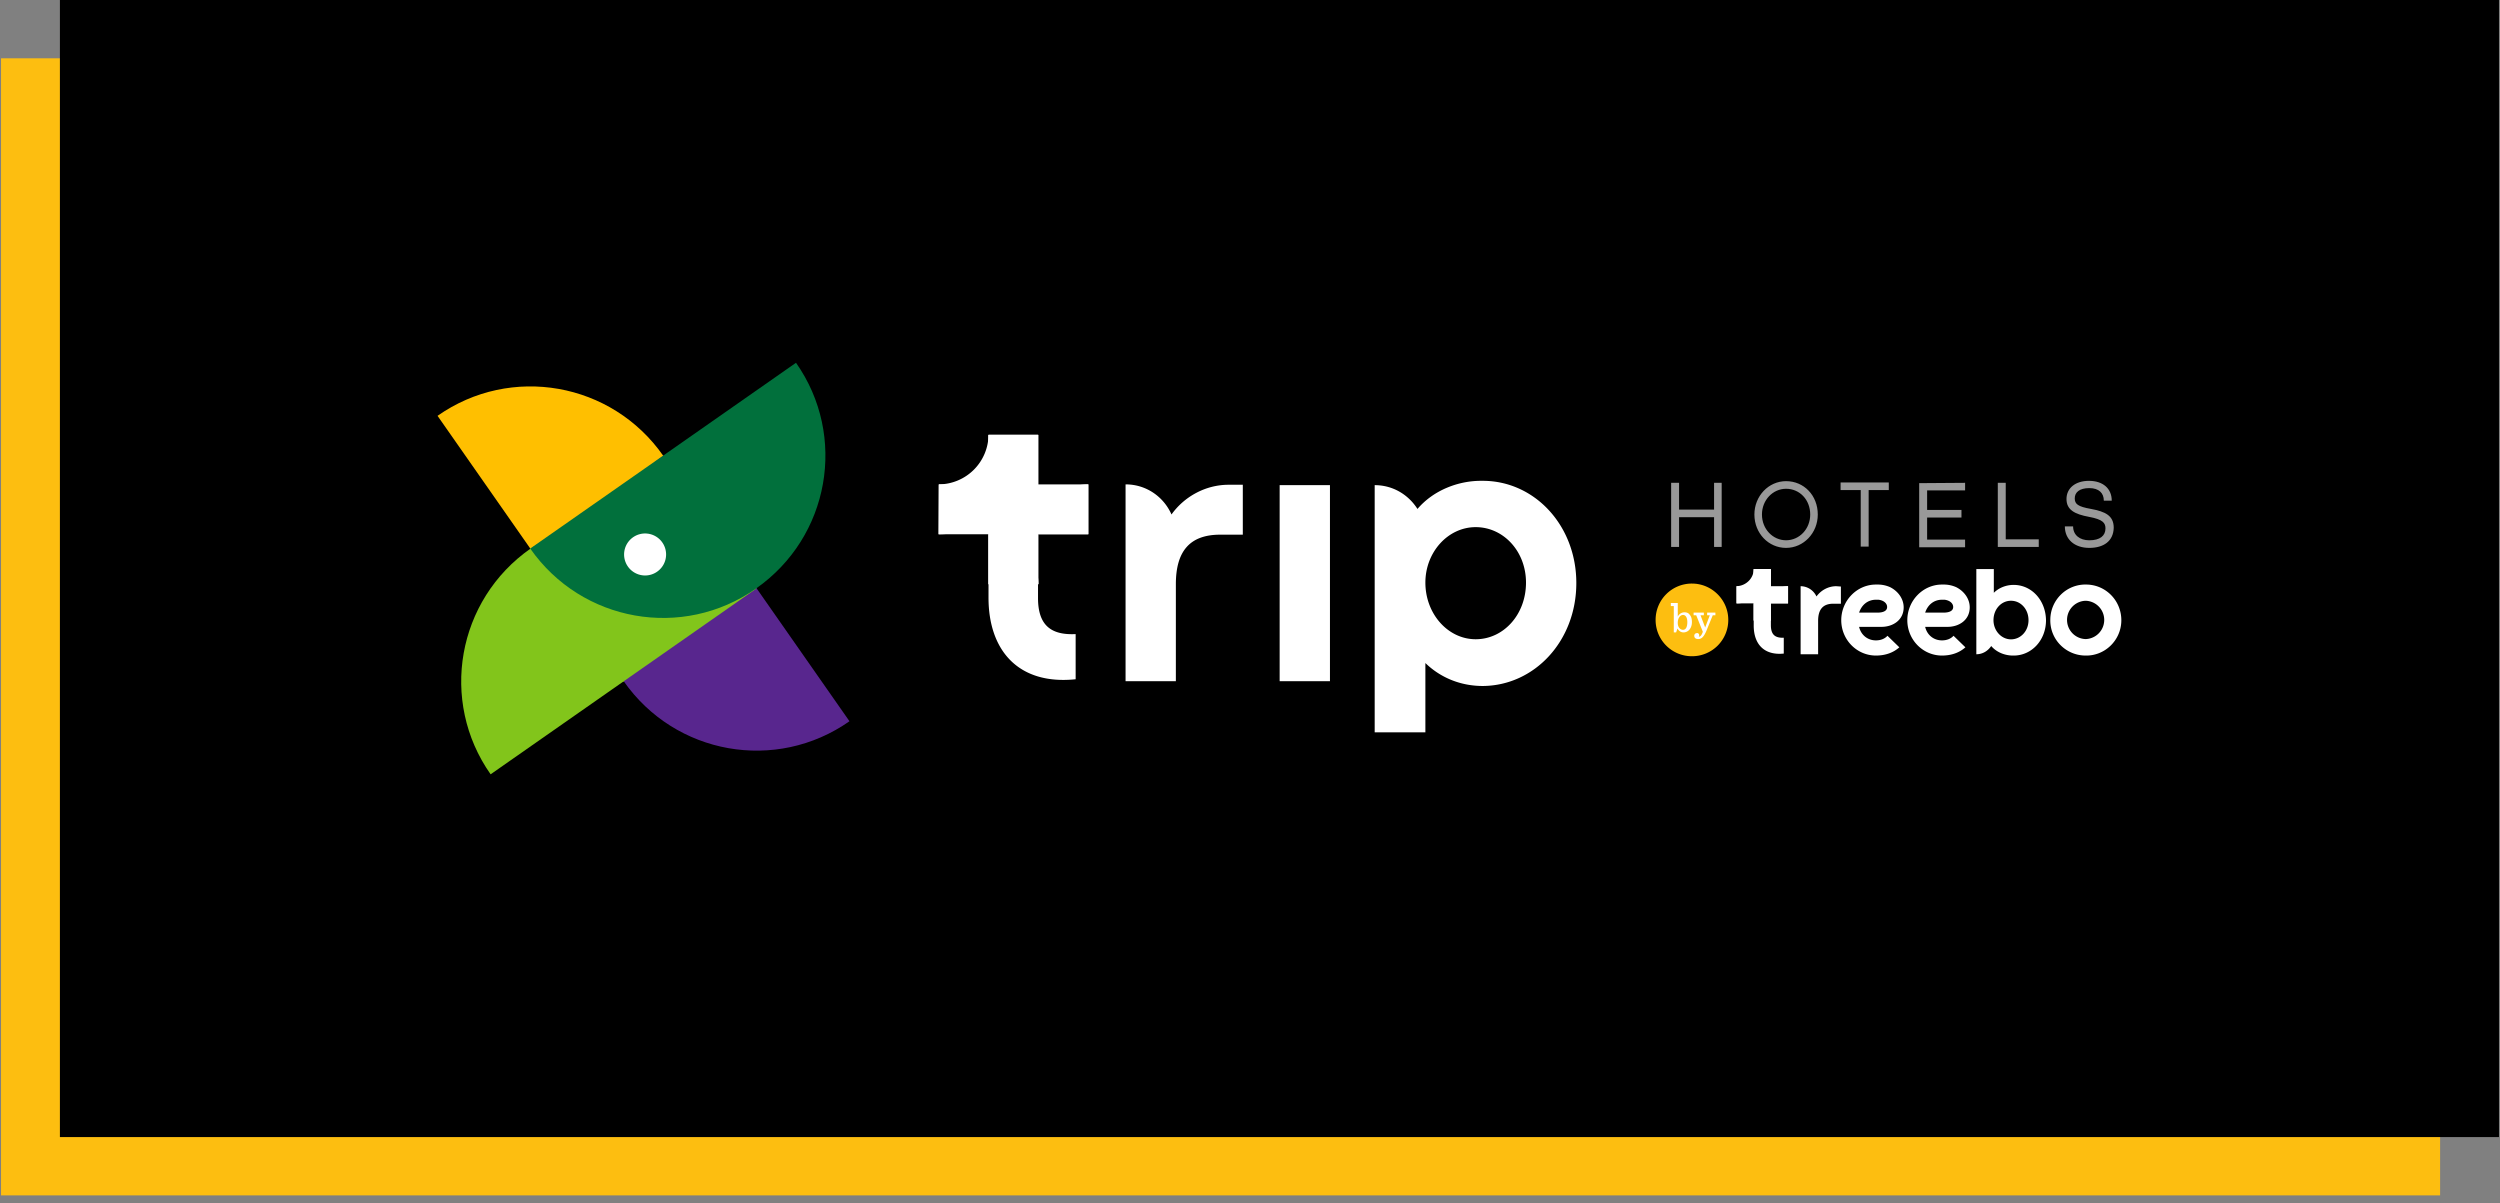 <svg xmlns="http://www.w3.org/2000/svg" width="293" height="141" viewBox="0 0 293 141">
    <rect x="0" y="0" width="293" height="141" fill="#808080" stroke="none"/>
    <g fill="none" fill-rule="evenodd">
        <path fill="#FDBE10" d="M.122 140.099H285.98V6.834H.122z"/>
        <path fill="#000" d="M7.021 133.265h285.858V0H7.021z"/>
        <path fill="#FFBF00" d="M51.28 48.736c8.587-6.035 20.425-3.946 26.46 4.69 6.035 8.587 3.946 20.425-4.689 26.46L51.28 48.736z"/>
        <path fill="#58268E" d="M99.559 84.528c-8.588 6.035-20.426 3.946-26.461-4.689-6.034-8.588-3.945-20.426 4.69-26.46l21.77 31.15z"/>
        <path fill="#82C51B" d="M57.5 90.749c-6.035-8.588-3.946-20.426 4.688-26.461 8.589-6.035 20.426-3.946 26.461 4.689L57.5 90.749z"/>
        <path fill="#01703C" d="M93.292 42.516c6.035 8.588 3.946 20.426-4.688 26.46-8.589 6.036-20.427 3.947-26.461-4.688l31.149-21.772z"/>
        <path fill="#FFF" d="M75.605 62.524a2.461 2.461 0 1 1 0 4.922 2.461 2.461 0 0 1 0-4.922M143.985 56.814c-2.692 0-5.199 1.393-6.685 3.482-.928-2.09-2.97-3.528-5.384-3.528V79.84h5.895V68.466c0-3.853 1.625-5.803 5.2-5.803h2.646v-5.85h-1.672zM172.951 74.919c-3.247 0-5.896-2.968-5.896-6.64 0-3.57 2.65-6.498 5.896-6.498 3.252 0 5.896 2.834 5.896 6.499 0 3.76-2.644 6.639-5.896 6.639m.837-18.567h-.234c-2.6 0-5.524 1.066-7.426 3.297-1.066-1.673-2.878-2.79-5.015-2.79v28.972h5.942v-8.123c1.767 1.718 4.133 2.689 6.733 2.689 6.036-.045 10.957-5.244 10.957-12.067 0-6.778-4.92-11.978-10.957-11.978M121.656 70.09V50.966h-5.803v19.078c0 6.222 3.53 10.26 10.213 9.565v-5.293c-2.925.14-4.41-1.067-4.41-4.224"/>
        <path fill="#FFF" d="M115.854 68.466h5.85V50.965h-5.85z"/>
        <path fill="#FFF" d="M115.853 68.466v-5.849c3.204 0 5.85 2.599 5.85 5.849h-5.85zM127.552 62.617h-5.85c0-3.203 2.6-5.85 5.85-5.85v5.85zM110.004 62.617c6.406 0 11.652-5.2 11.652-11.652h-5.802a5.867 5.867 0 0 1-5.803 5.803l-.047 5.849z"/>
        <path fill="#FFF" d="M110.004 62.617h17.548v-5.849h-17.548zM149.975 79.839h5.896V56.86h-5.896zM219.86 70.289h.306c.62.08 1.005.427 1.005.853 0 .346-.266.659-1.159.659h-2.126c.307-.932 1.04-1.512 1.973-1.512zm.658 3.178c1.313 0 2.592-.78 2.592-2.285 0-1.006-.66-1.9-1.586-2.365a3.526 3.526 0 0 0-1.433-.307h-.232c-2.245 0-4.064 1.899-4.064 4.177 0 2.286 1.82 4.144 4.064 4.144 1.12 0 2.052-.346 2.744-.966l-1.392-1.352c-.346.386-.853.54-1.352.54-.967 0-1.746-.62-1.973-1.586h2.632zM227.6 70.289h.308c.619.08 1.005.427 1.005.853 0 .346-.266.659-1.16.659h-2.124c.306-.932 1.039-1.512 1.972-1.512zm.66 3.178c1.313 0 2.592-.78 2.592-2.285 0-1.006-.66-1.9-1.585-2.365a3.53 3.53 0 0 0-1.433-.307h-.233c-2.245 0-4.063 1.899-4.063 4.177 0 2.286 1.818 4.144 4.063 4.144 1.119 0 2.052-.346 2.745-.966l-1.392-1.352c-.347.386-.853.54-1.353.54-.966 0-1.745-.62-1.972-1.586h2.63zM215.213 68.703c-.93 0-1.781.465-2.323 1.2a2.06 2.06 0 0 0-1.858-1.2v7.974h2.052v-3.909c0-1.317.542-2.013 1.78-2.013h.89v-2.013l-.541-.039zM235.689 74.932c-1.12 0-2.052-1.006-2.052-2.245 0-1.273.893-2.279 2.052-2.279 1.126 0 2.052.967 2.052 2.28 0 1.278-.927 2.244-2.053 2.244m.314-6.382c-.893 0-1.746.346-2.326.926v-2.785h-2.05v9.987c.738 0 1.357-.387 1.744-.966.654.772 1.66 1.12 2.552 1.12h.08c2.091 0 3.79-1.78 3.79-4.145-.04-2.359-1.698-4.137-3.79-4.137M244.436 74.9a2.246 2.246 0 0 1 0-4.49 2.246 2.246 0 0 1 0 4.49m.12-6.39c-2.325-.08-4.218 1.78-4.258 4.064-.08 2.325 1.78 4.217 4.065 4.257 2.319.08 4.218-1.779 4.257-4.064.04-2.325-1.779-4.217-4.065-4.257M207.548 73.271V66.73h-2.013V73.31c0 2.167 1.2 3.522 3.523 3.29v-1.858c-1.007.04-1.51-.348-1.51-1.47"/>
        <path fill="#FFF" d="M205.535 72.729h2.013V66.69h-2.013z"/>
        <path fill="#FFF" d="M205.535 72.73v-2.014a2 2 0 0 1 2.013 2.013h-2.013zM209.56 70.716h-2.012a2 2 0 0 1 2.012-2.013v2.013zM203.523 70.716c2.206 0 4.025-1.819 4.025-4.026h-2.012c0 1.084-.892 1.974-2.013 2.013v2.013z"/>
        <path fill="#FFF" d="M203.522 70.716h6.038v-2.013h-6.038z"/>
        <path fill="#FDBE10" d="M202.555 72.652a4.246 4.246 0 0 1-4.26 4.258 4.246 4.246 0 0 1-4.257-4.258 4.246 4.246 0 0 1 4.258-4.258c2.323 0 4.259 1.897 4.259 4.258"/>
        <path fill="#FFF" d="M197.254 73.813c-.313 0-.62-.273-.62-.813 0-.54.267-.926.62-.926.307 0 .5.307.5.846 0 .586-.193.893-.5.893m.732-1.819c-.112-.153-.312-.233-.58-.233a.876.876 0 0 0-.771.506v-1.592h-.814v.353h.347v3.091h.274l.153-.459c.153.266.386.46.732.46a.907.907 0 0 0 .619-.267c.234-.233.347-.58.347-.933 0-.386-.073-.693-.307-.926M199.148 74.471c0 .04-.038.116-.038.155.192-.039.308-.155.463-.58l-.774-1.936h-.309v-.31h1.2v.31h-.387l.542 1.432.542-1.432h-.31v-.31h.968v.31h-.31l-.775 1.897c-.309.696-.58.89-.929.89-.31 0-.464-.155-.464-.387 0-.155.117-.31.31-.31.154-.039.27.116.27.271"/>
        <path fill="#999" d="M201.78 56.587v7.51h-.89v-3.484h-4.104v3.484h-.929v-7.51h.93v3.135h4.102v-3.135zM209.326 63.32c-1.546 0-2.825-1.312-2.825-3.018 0-1.699 1.28-3.018 2.825-3.018 1.592 0 2.831 1.279 2.831 3.018 0 1.706-1.279 3.018-2.83 3.018m0-6.929c-2.053 0-3.712 1.746-3.712 3.911 0 2.205 1.66 3.911 3.711 3.911 2.052 0 3.718-1.739 3.718-3.911 0-2.245-1.626-3.911-3.718-3.911M219.006 57.439v6.619h-.93v-6.62h-2.36v-.89h5.65v.89zM230.31 56.587v.89h-4.451v2.284h4.025v.891h-4.025v2.593h4.45v.891h-5.38v-7.51zM238.942 64.097h-4.8v-7.51h.93v6.62h3.87zM244.865 64.213c-1.742 0-2.865-1.006-2.865-2.516h.968c0 1.006.774 1.626 1.897 1.626 1.277 0 1.896-.542 1.896-1.394 0-.619-.27-1.045-1.935-1.355-1.665-.309-2.633-.813-2.633-2.09 0-1.278 1.046-2.129 2.633-2.129 1.626 0 2.671.89 2.671 2.322h-.929c0-.89-.58-1.471-1.703-1.471-1.162 0-1.704.504-1.704 1.2 0 .658.35.968 1.897 1.239 1.664.31 2.671.774 2.671 2.207-.039 1.587-1.2 2.361-2.864 2.361"/>
    </g>
</svg>
